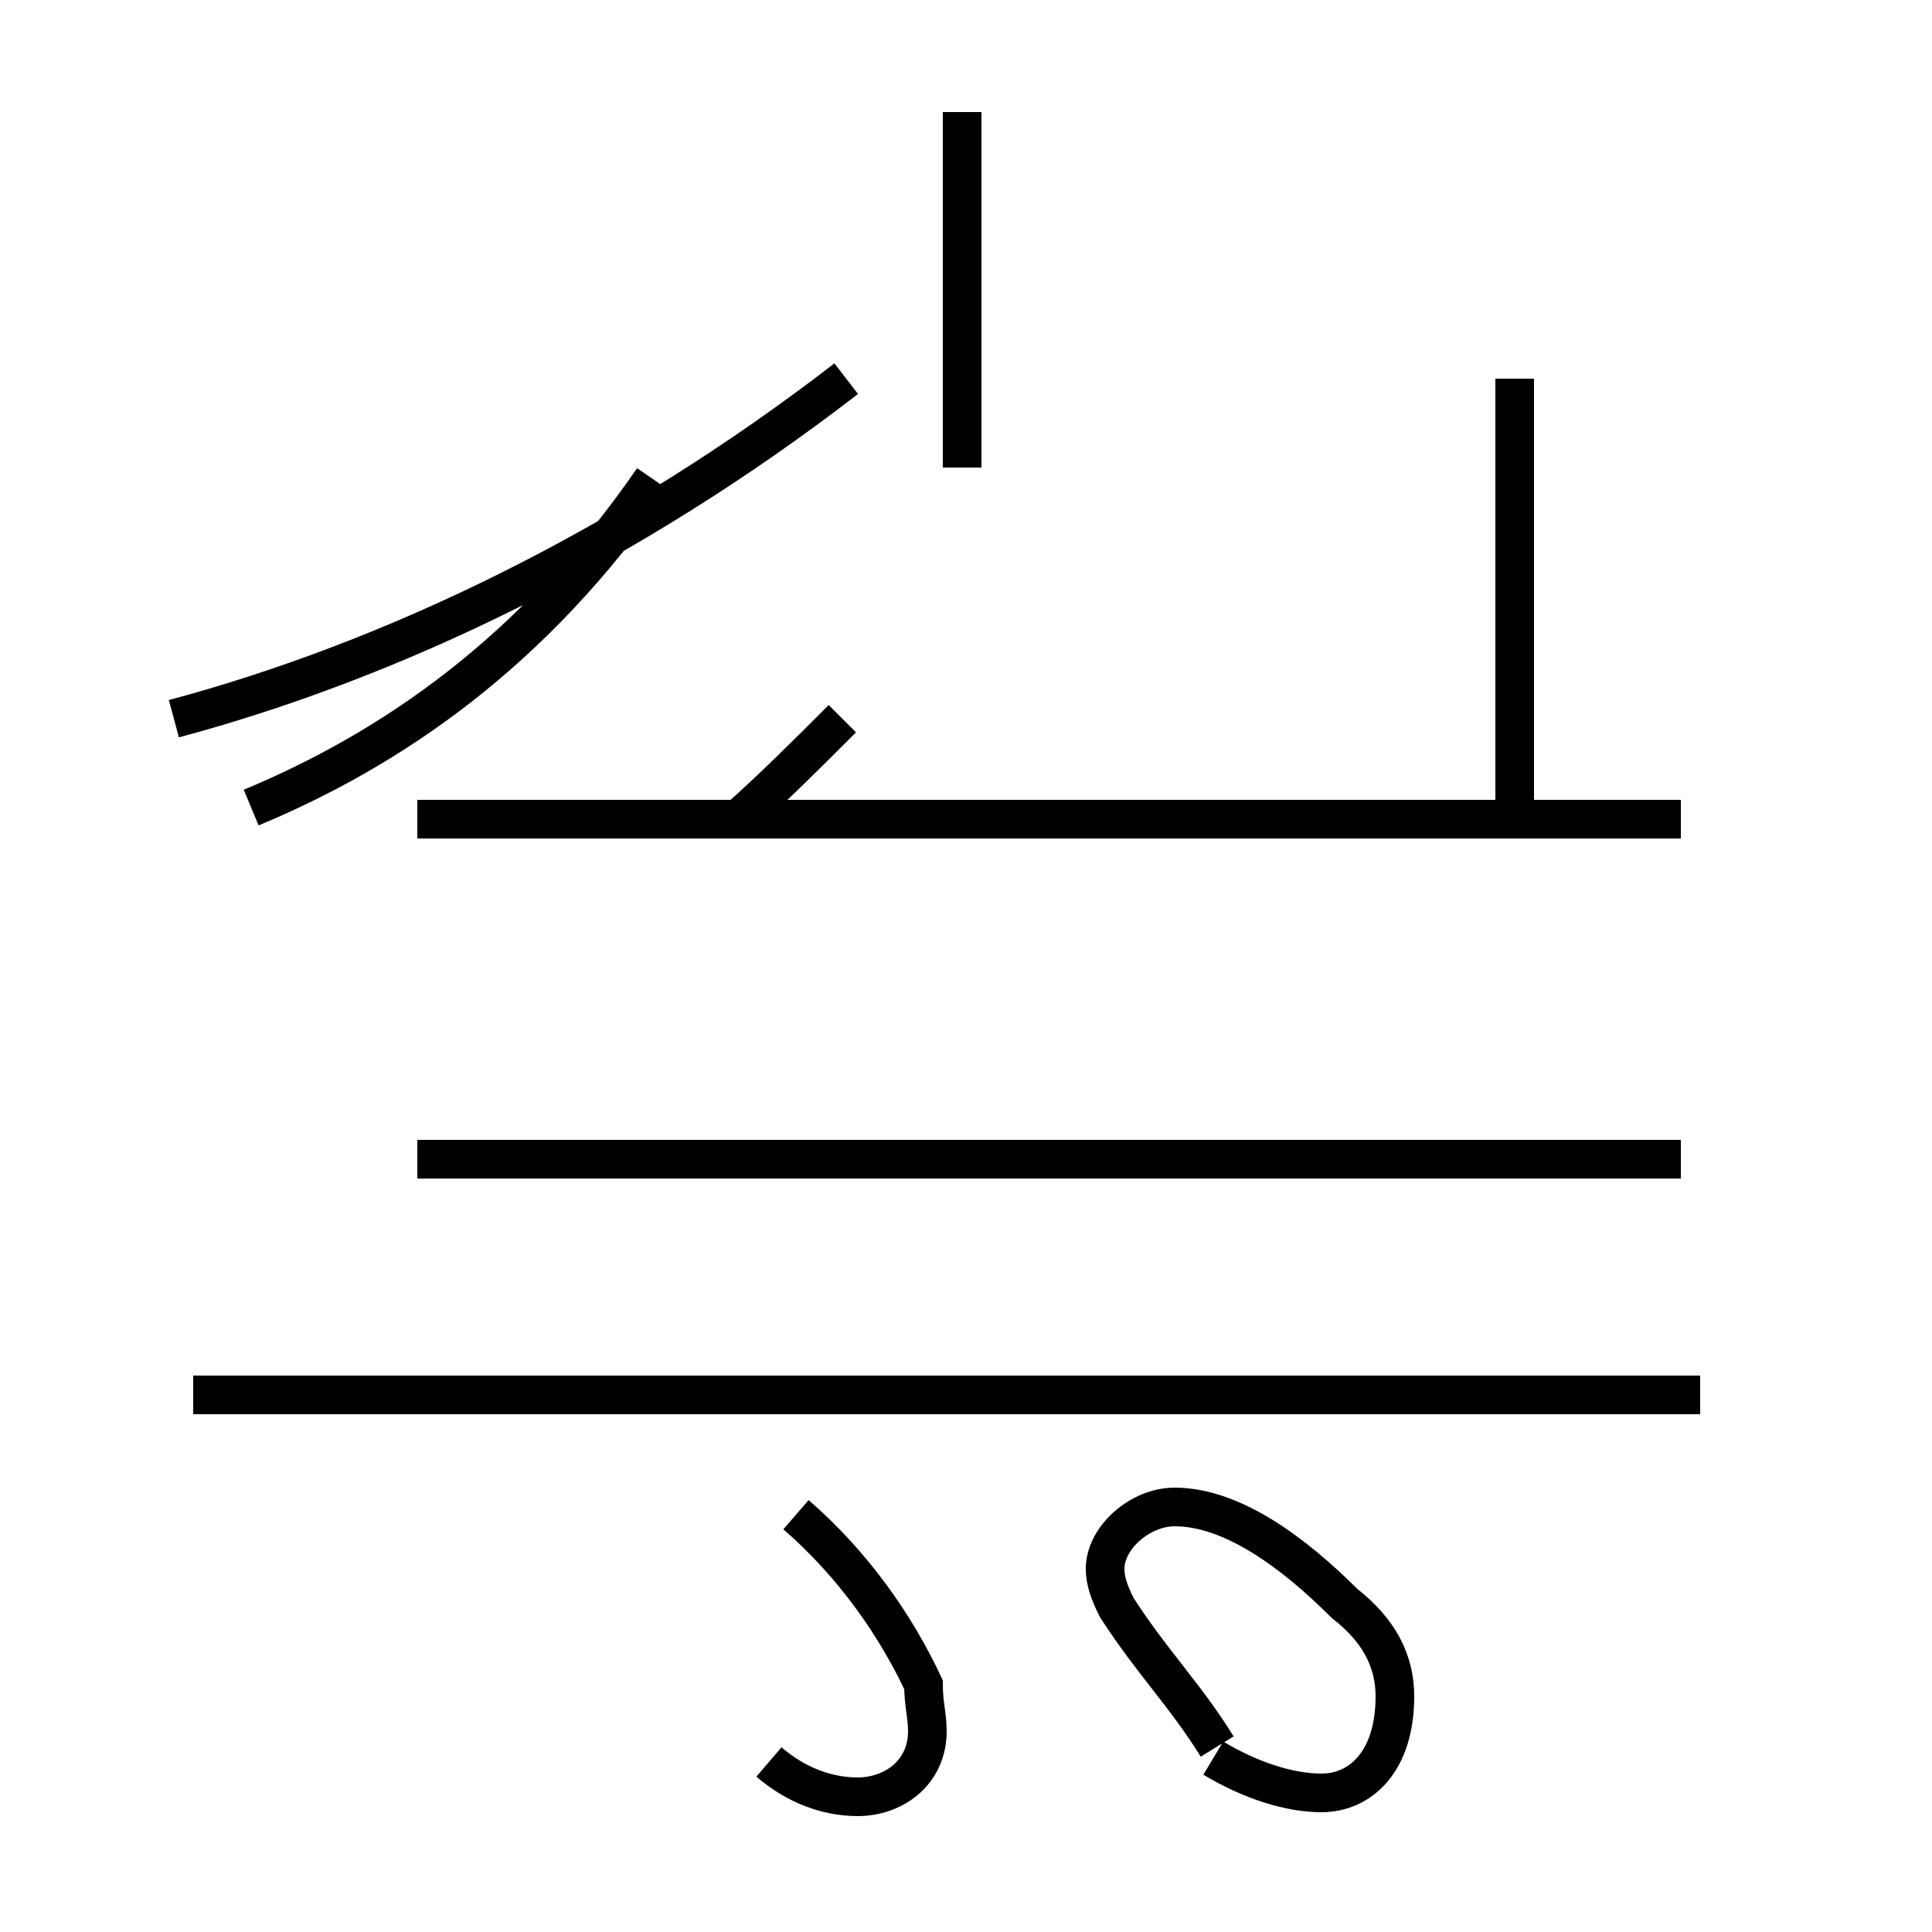 <?xml version='1.0' encoding='utf8'?>
<svg viewBox="0.0 -44.0 50.0 50.0" version="1.1" xmlns="http://www.w3.org/2000/svg">
<rect x="0.0" y="-44.0" width="50.0" height="50.0" fill="#808080" stroke="none"/>
<rect x="-1000" y="-1000" width="2000" height="2000" stroke="white" fill="white"/>
<g style="fill:none; stroke:#000000;  stroke-width:1">
<path d="M 24.9 31.9 L 24.9 41.1 M 44.0 7.9 L 5.0 7.9 M 10.8 14.0 L 43.5 14.0 M 4.5 25.4 C 10.1 26.9 16.2 29.8 21.9 34.2 M 39.2 22.8 L 39.2 34.2 M 43.5 22.8 L 10.8 22.8 M 19.1 22.8 C 20.0 23.6 20.9 24.5 21.8 25.4 M 6.5 23.1 C 10.1 24.6 13.8 27.1 16.9 31.6 M 19.9 -1.6 C 20.6 -2.2 21.4 -2.5 22.2 -2.5 C 23.1 -2.5 24.0 -1.9 24.0 -0.8 C 24.0 -0.4 23.9 -0.1 23.9 0.4 C 23.2 1.9 22.1 3.5 20.6 4.8 M 31.4 -1.5 C 32.4 -2.1 33.4 -2.4 34.2 -2.4 C 35.2 -2.4 36.1 -1.6 36.1 0.1 C 36.1 1.0 35.7 1.8 34.8 2.5 C 33.5 3.8 31.9 5.0 30.4 5.0 C 29.5 5.0 28.6 4.2 28.6 3.4 C 28.6 3.1 28.7 2.8 28.9 2.4 C 29.8 1.0 30.7 0.1 31.5 -1.2 " transform="scale(1, -1)" />
</g>
</svg>